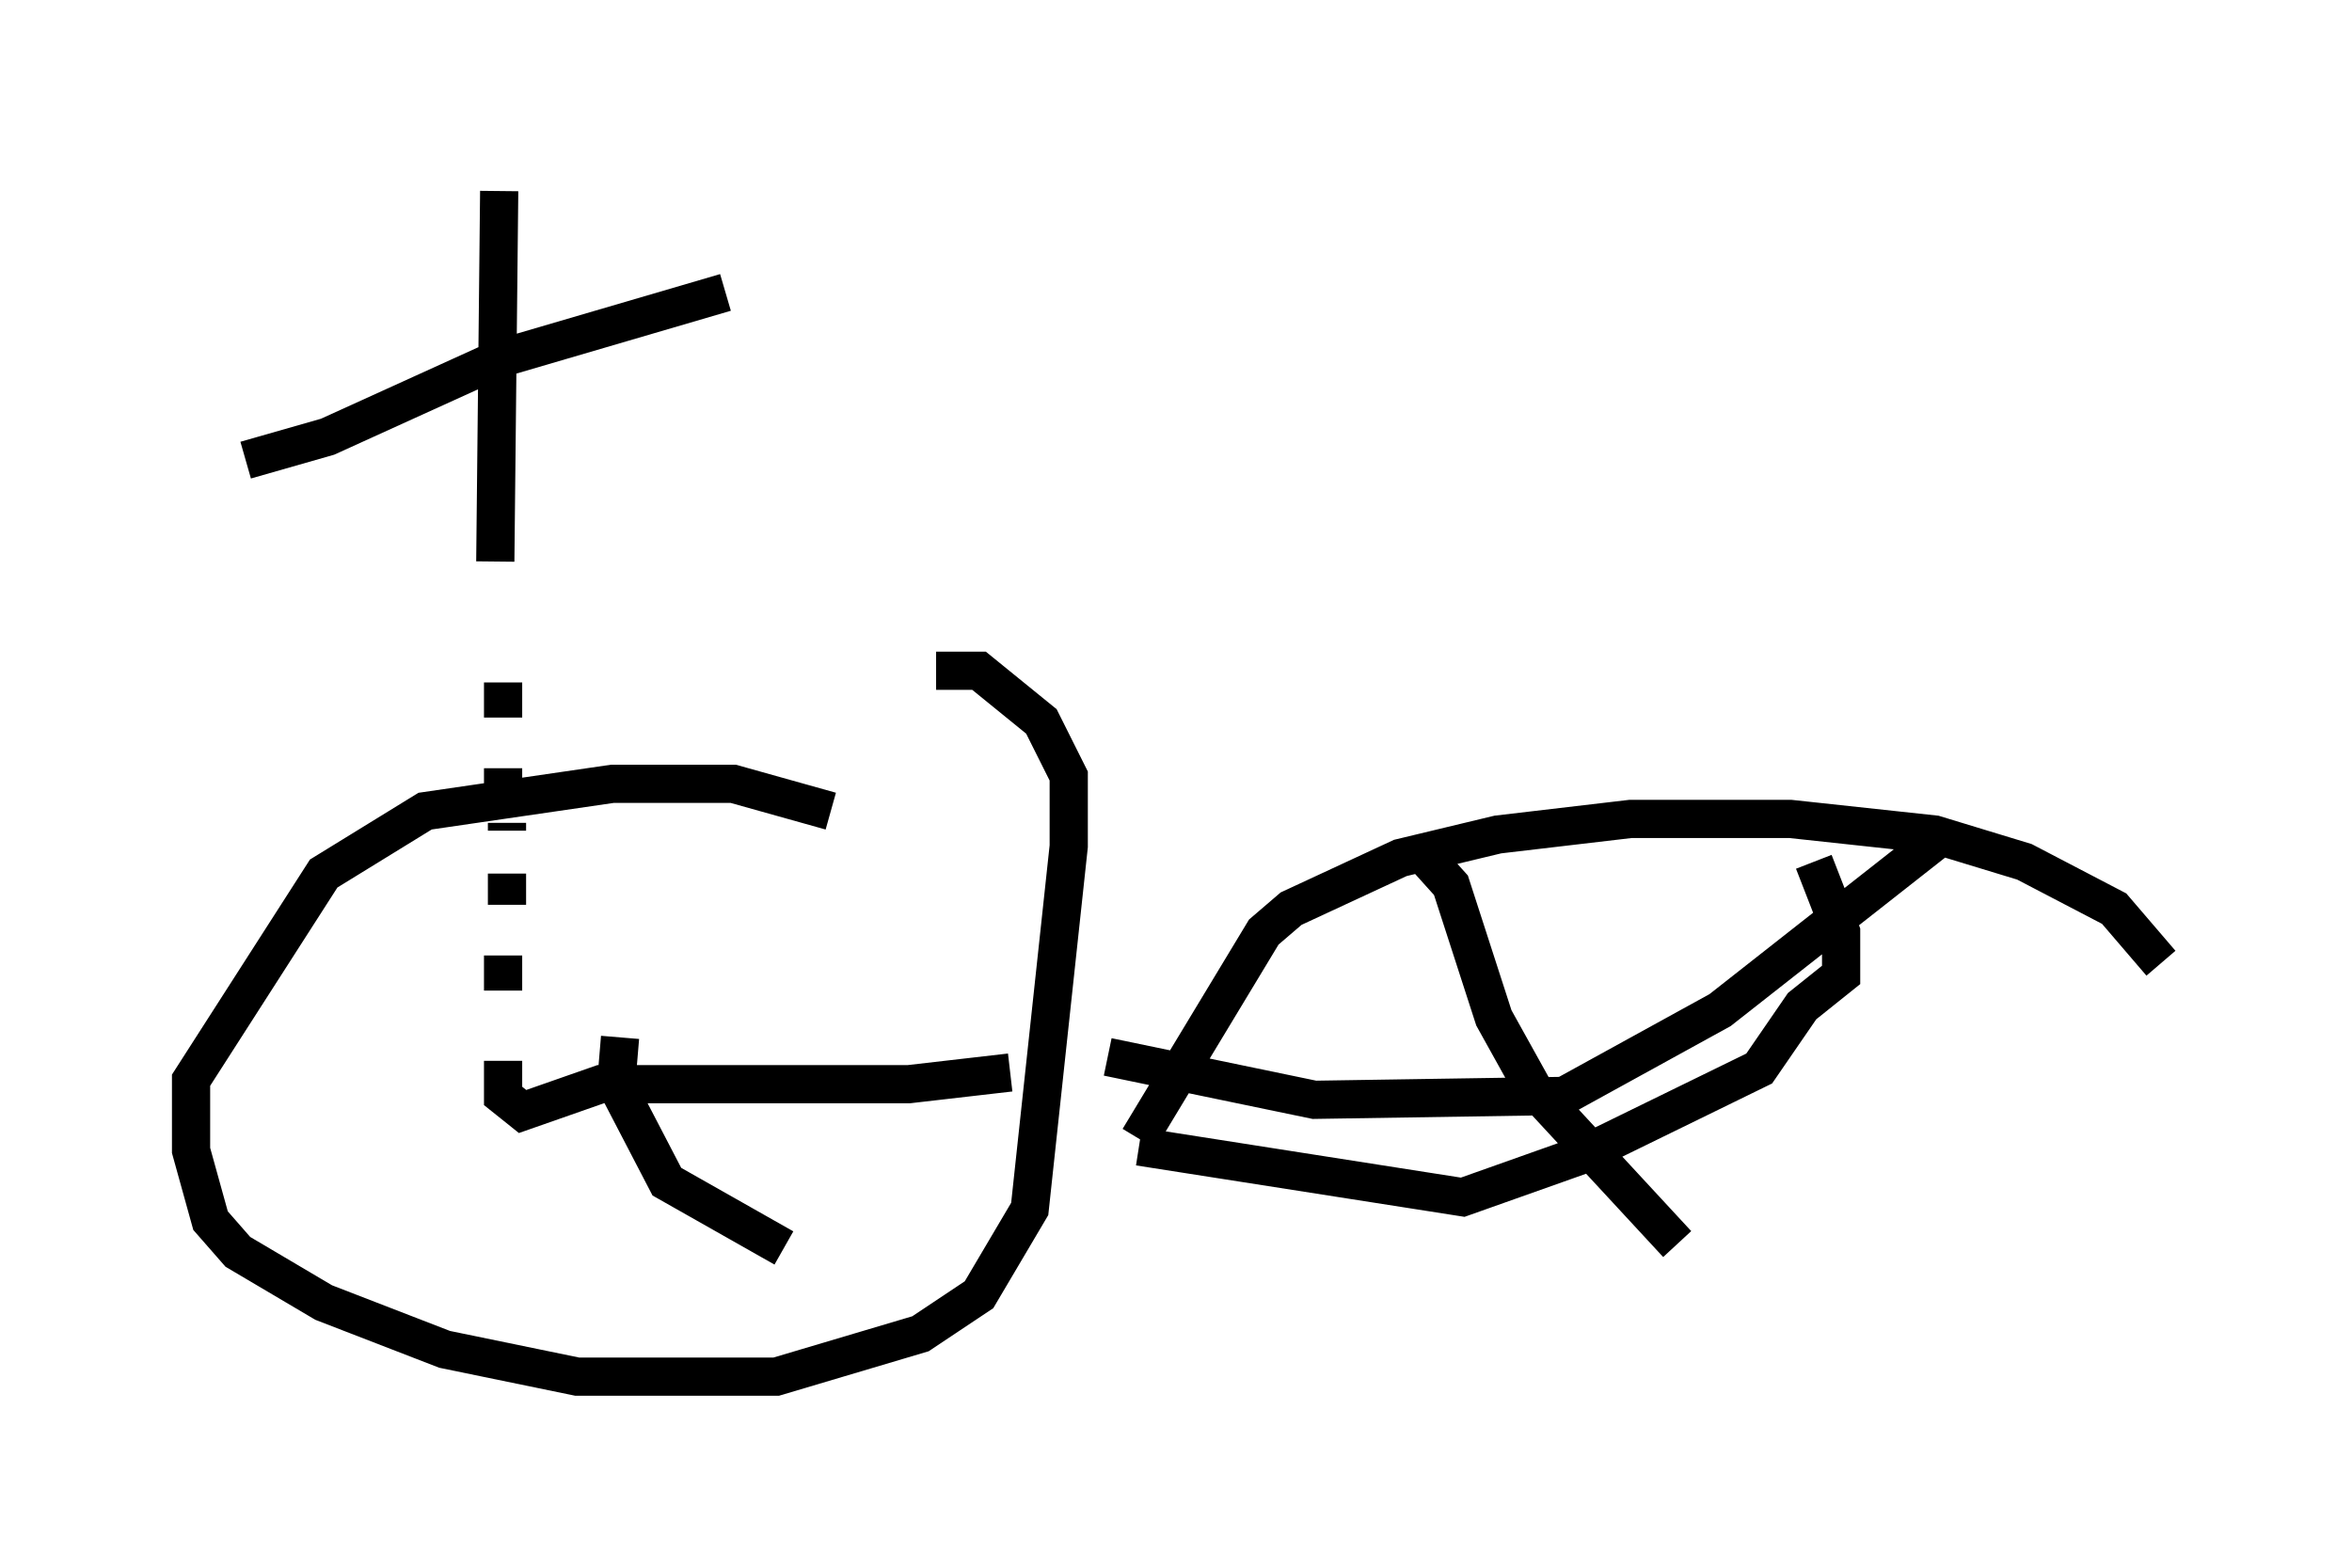 <?xml version="1.0" encoding="utf-8" ?>
<svg baseProfile="full" height="41.034" version="1.1" width="61.553" xmlns="http://www.w3.org/2000/svg" xmlns:ev="http://www.w3.org/2001/xml-events" xmlns:xlink="http://www.w3.org/1999/xlink"><defs /><rect fill="white" height="41.034" width="61.553" x="0" y="0" /><path d="M23.375, 22.559 m-1.633, -1.327 l-2.552, -0.715 -3.165, 0.0 l-4.9, 0.715 -2.654, 1.633 l-3.471, 5.41 0.0, 1.838 l0.51, 1.838 0.715, 0.817 l2.246, 1.327 3.165, 1.225 l3.471, 0.715 5.206, 0.0 l3.777, -1.123 1.531, -1.021 l1.327, -2.246 1.021, -9.494 l0.0, -1.838 -0.715, -1.429 l-1.633, -1.327 -1.123, 0.0 m32.055, 7.656 l-1.225, -1.429 -2.348, -1.225 l-2.348, -0.715 -3.777, -0.408 l-4.185, 0.0 -3.471, 0.408 l-2.552, 0.613 -2.858, 1.327 l-0.715, 0.613 -3.267, 5.41 m0.0, 0.204 l8.473, 1.327 3.165, -1.123 l4.594, -2.246 1.123, -1.633 l1.021, -0.817 0.0, -1.123 l-0.715, -1.838 m-28.482, -14.904 l-5.921, 1.735 -4.492, 2.042 l-2.144, 0.613 m6.635, -7.044 l-0.102, 9.698 m0.204, 3.165 l0.0, 0.919 m0.0, 1.327 l0.0, 0.817 m0.102, 0.613 l0.0, 0.204 m0.0, 1.123 l0.0, 0.817 m-0.102, 1.327 l0.0, 0.919 m0.0, 1.838 l0.0, 0.919 0.51, 0.408 l2.042, -0.715 8.065, 0.0 l2.654, -0.306 m2.552, -0.408 l5.41, 1.123 6.533, -0.102 l4.083, -2.246 5.717, -4.492 m-34.505, 5.206 l-0.102, 1.225 1.327, 2.552 l3.063, 1.735 m16.538, -10.515 l0.919, 1.021 1.123, 3.471 l1.021, 1.838 3.777, 4.083 " fill="none" stroke="black" stroke-width="1" /></svg>